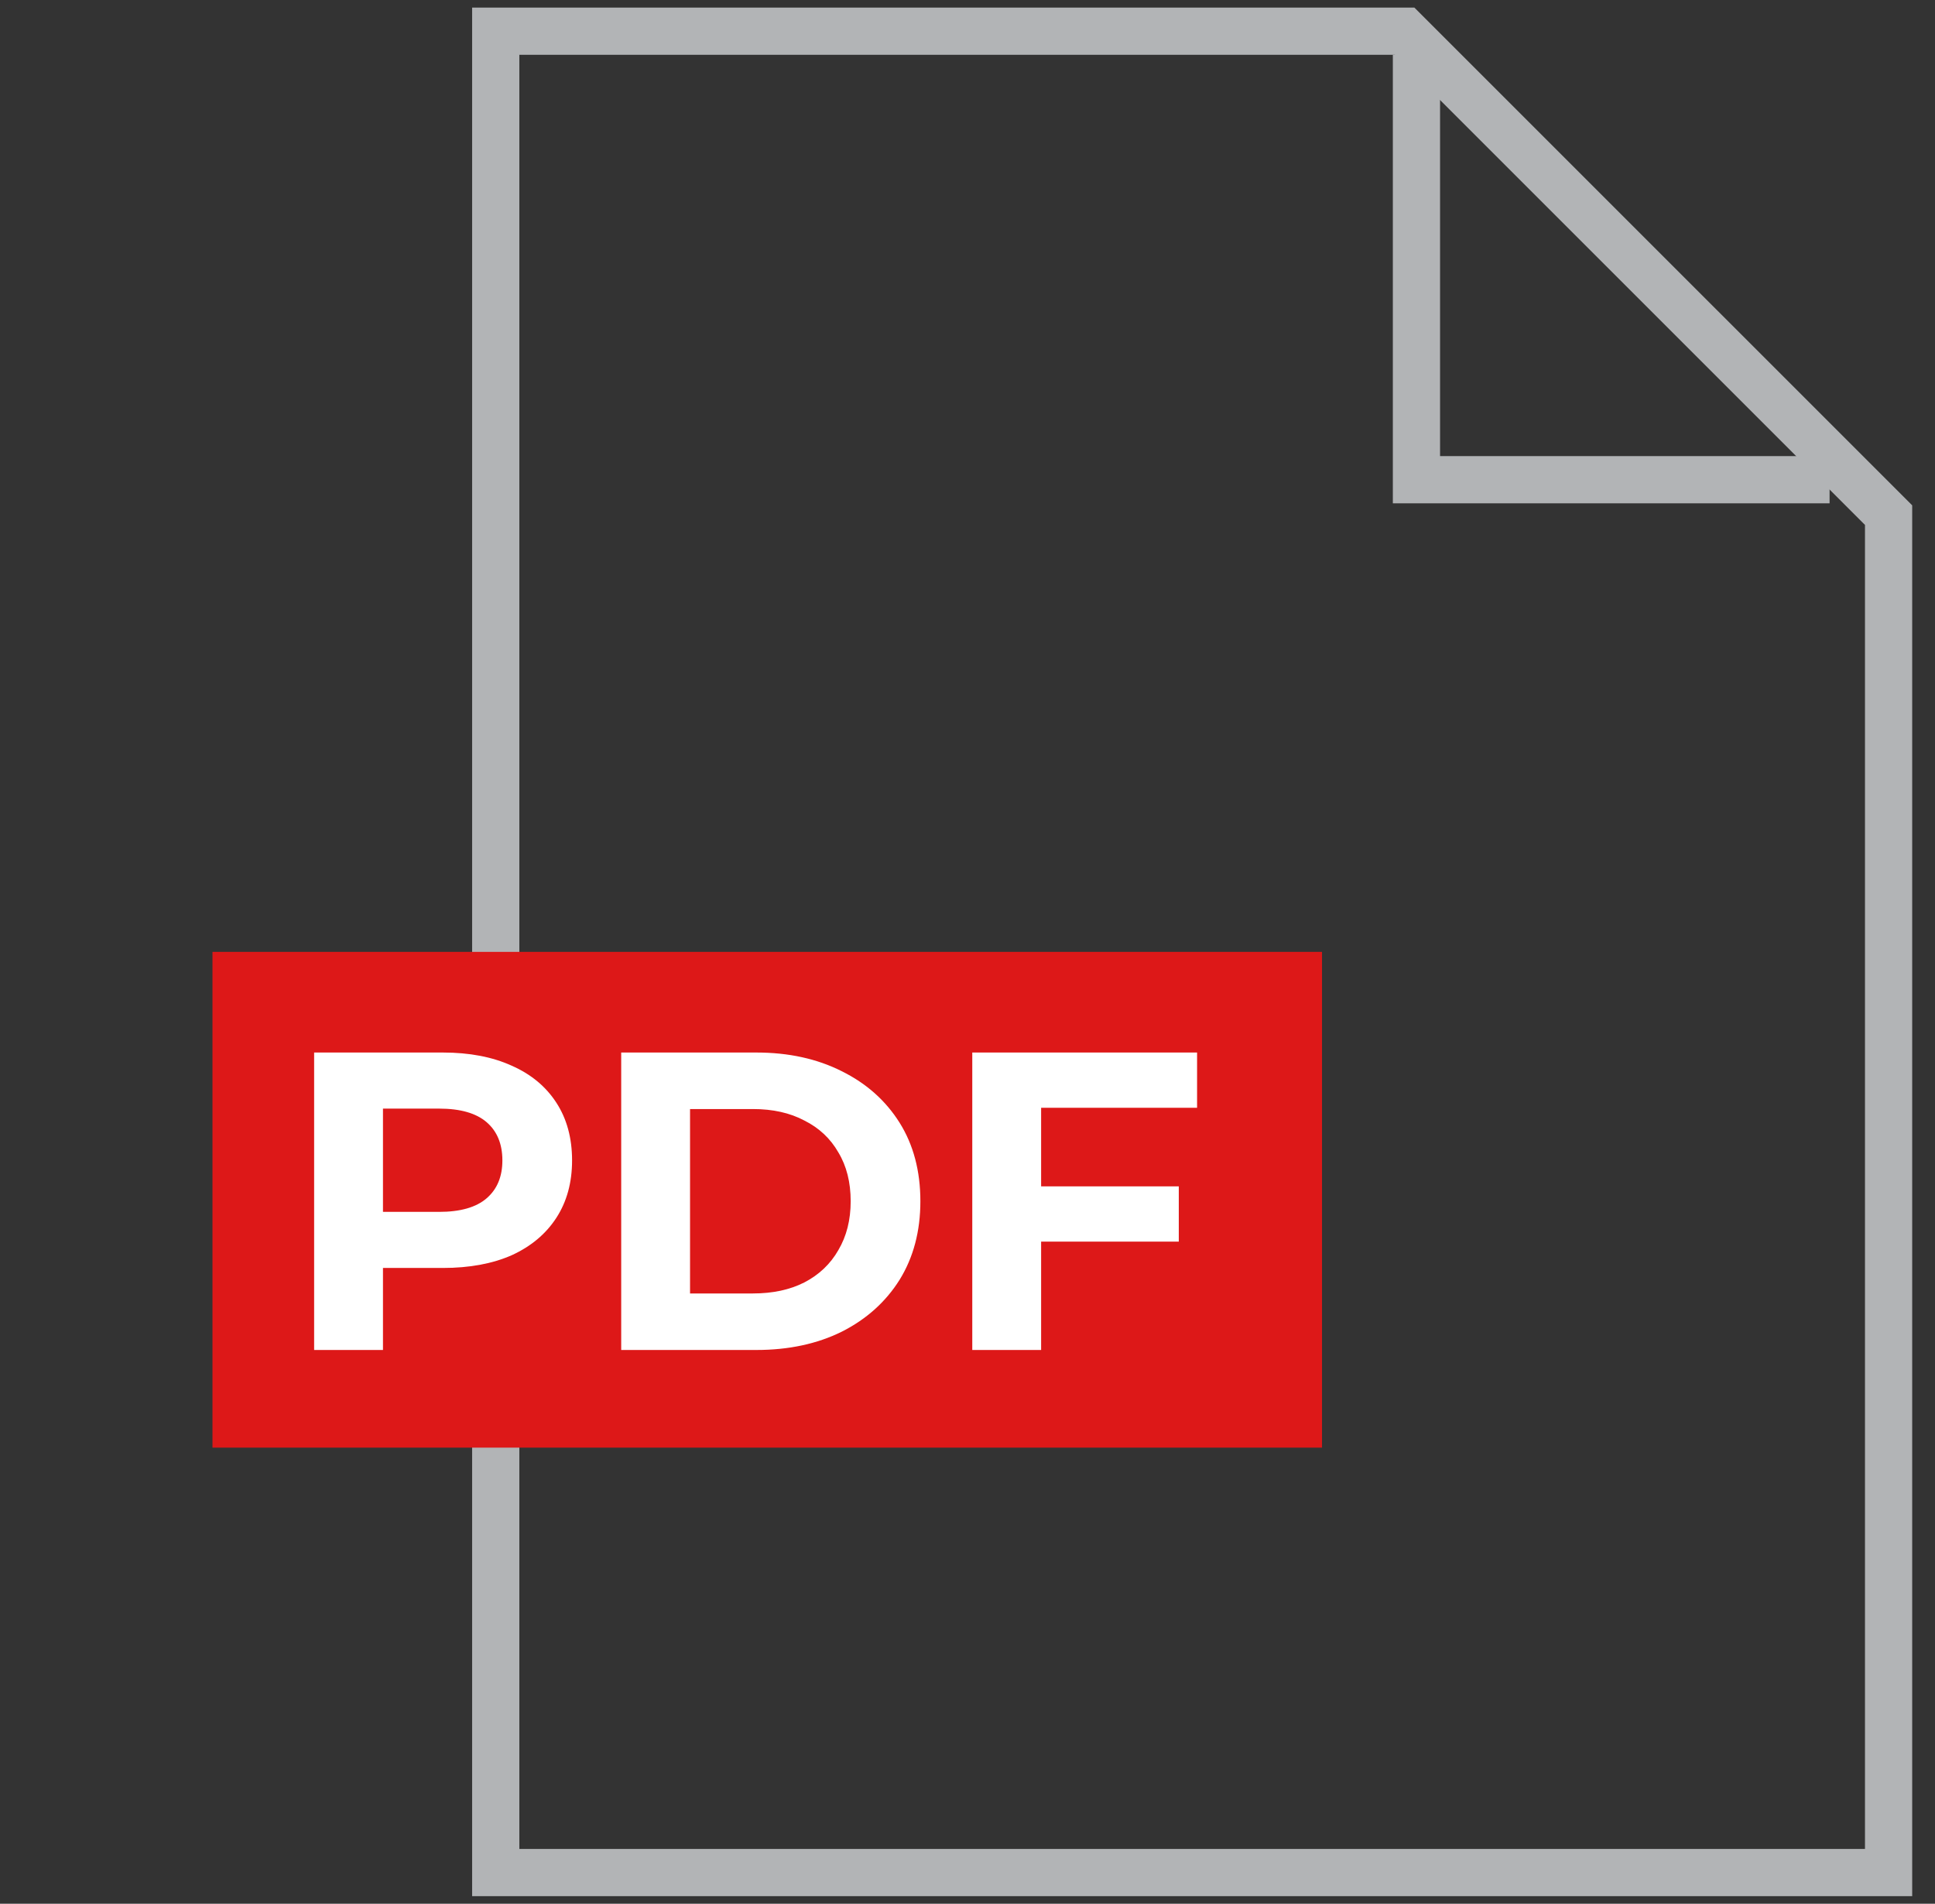 <svg width="62" height="61" viewBox="0 0 62 61" fill="none" xmlns="http://www.w3.org/2000/svg">
<rect x="0" y="0" width="62" height="61" fill="#333333" stroke="none"/>
<path d="M15.884 60V1H45.006L60.513 16.506V60H15.884Z" stroke="#B2B4B6" stroke-width="1.513"/>
<path d="M45.385 1.756V15.371H58.622" stroke="#B2B4B6" stroke-width="1.513"/>
<rect x="6.808" y="30.5" width="35.551" height="15.885" fill="#DD1818"/>
<path d="M10.065 43.256V33.725H14.191C15.044 33.725 15.779 33.866 16.396 34.147C17.014 34.419 17.49 34.814 17.826 35.332C18.162 35.849 18.33 36.466 18.33 37.183C18.33 37.891 18.162 38.504 17.826 39.022C17.49 39.539 17.014 39.938 16.396 40.22C15.779 40.492 15.044 40.628 14.191 40.628H11.291L12.271 39.634V43.256H10.065ZM12.271 39.879L11.291 38.831H14.068C14.749 38.831 15.257 38.686 15.593 38.395C15.929 38.105 16.097 37.701 16.097 37.183C16.097 36.657 15.929 36.248 15.593 35.958C15.257 35.668 14.749 35.522 14.068 35.522H11.291L12.271 34.474V39.879ZM19.904 43.256V33.725H24.234C25.269 33.725 26.181 33.925 26.971 34.324C27.761 34.715 28.378 35.264 28.823 35.972C29.267 36.68 29.49 37.519 29.49 38.49C29.49 39.453 29.267 40.292 28.823 41.009C28.378 41.717 27.761 42.271 26.971 42.67C26.181 43.061 25.269 43.256 24.234 43.256H19.904ZM22.11 41.445H24.125C24.761 41.445 25.31 41.327 25.773 41.091C26.245 40.846 26.608 40.501 26.862 40.056C27.125 39.611 27.257 39.09 27.257 38.49C27.257 37.882 27.125 37.36 26.862 36.925C26.608 36.48 26.245 36.14 25.773 35.904C25.31 35.658 24.761 35.536 24.125 35.536H22.11V41.445ZM33.195 38.014H37.77V39.784H33.195V38.014ZM33.359 43.256H31.153V33.725H38.356V35.495H33.359V43.256Z" fill="white"/>
</svg>
